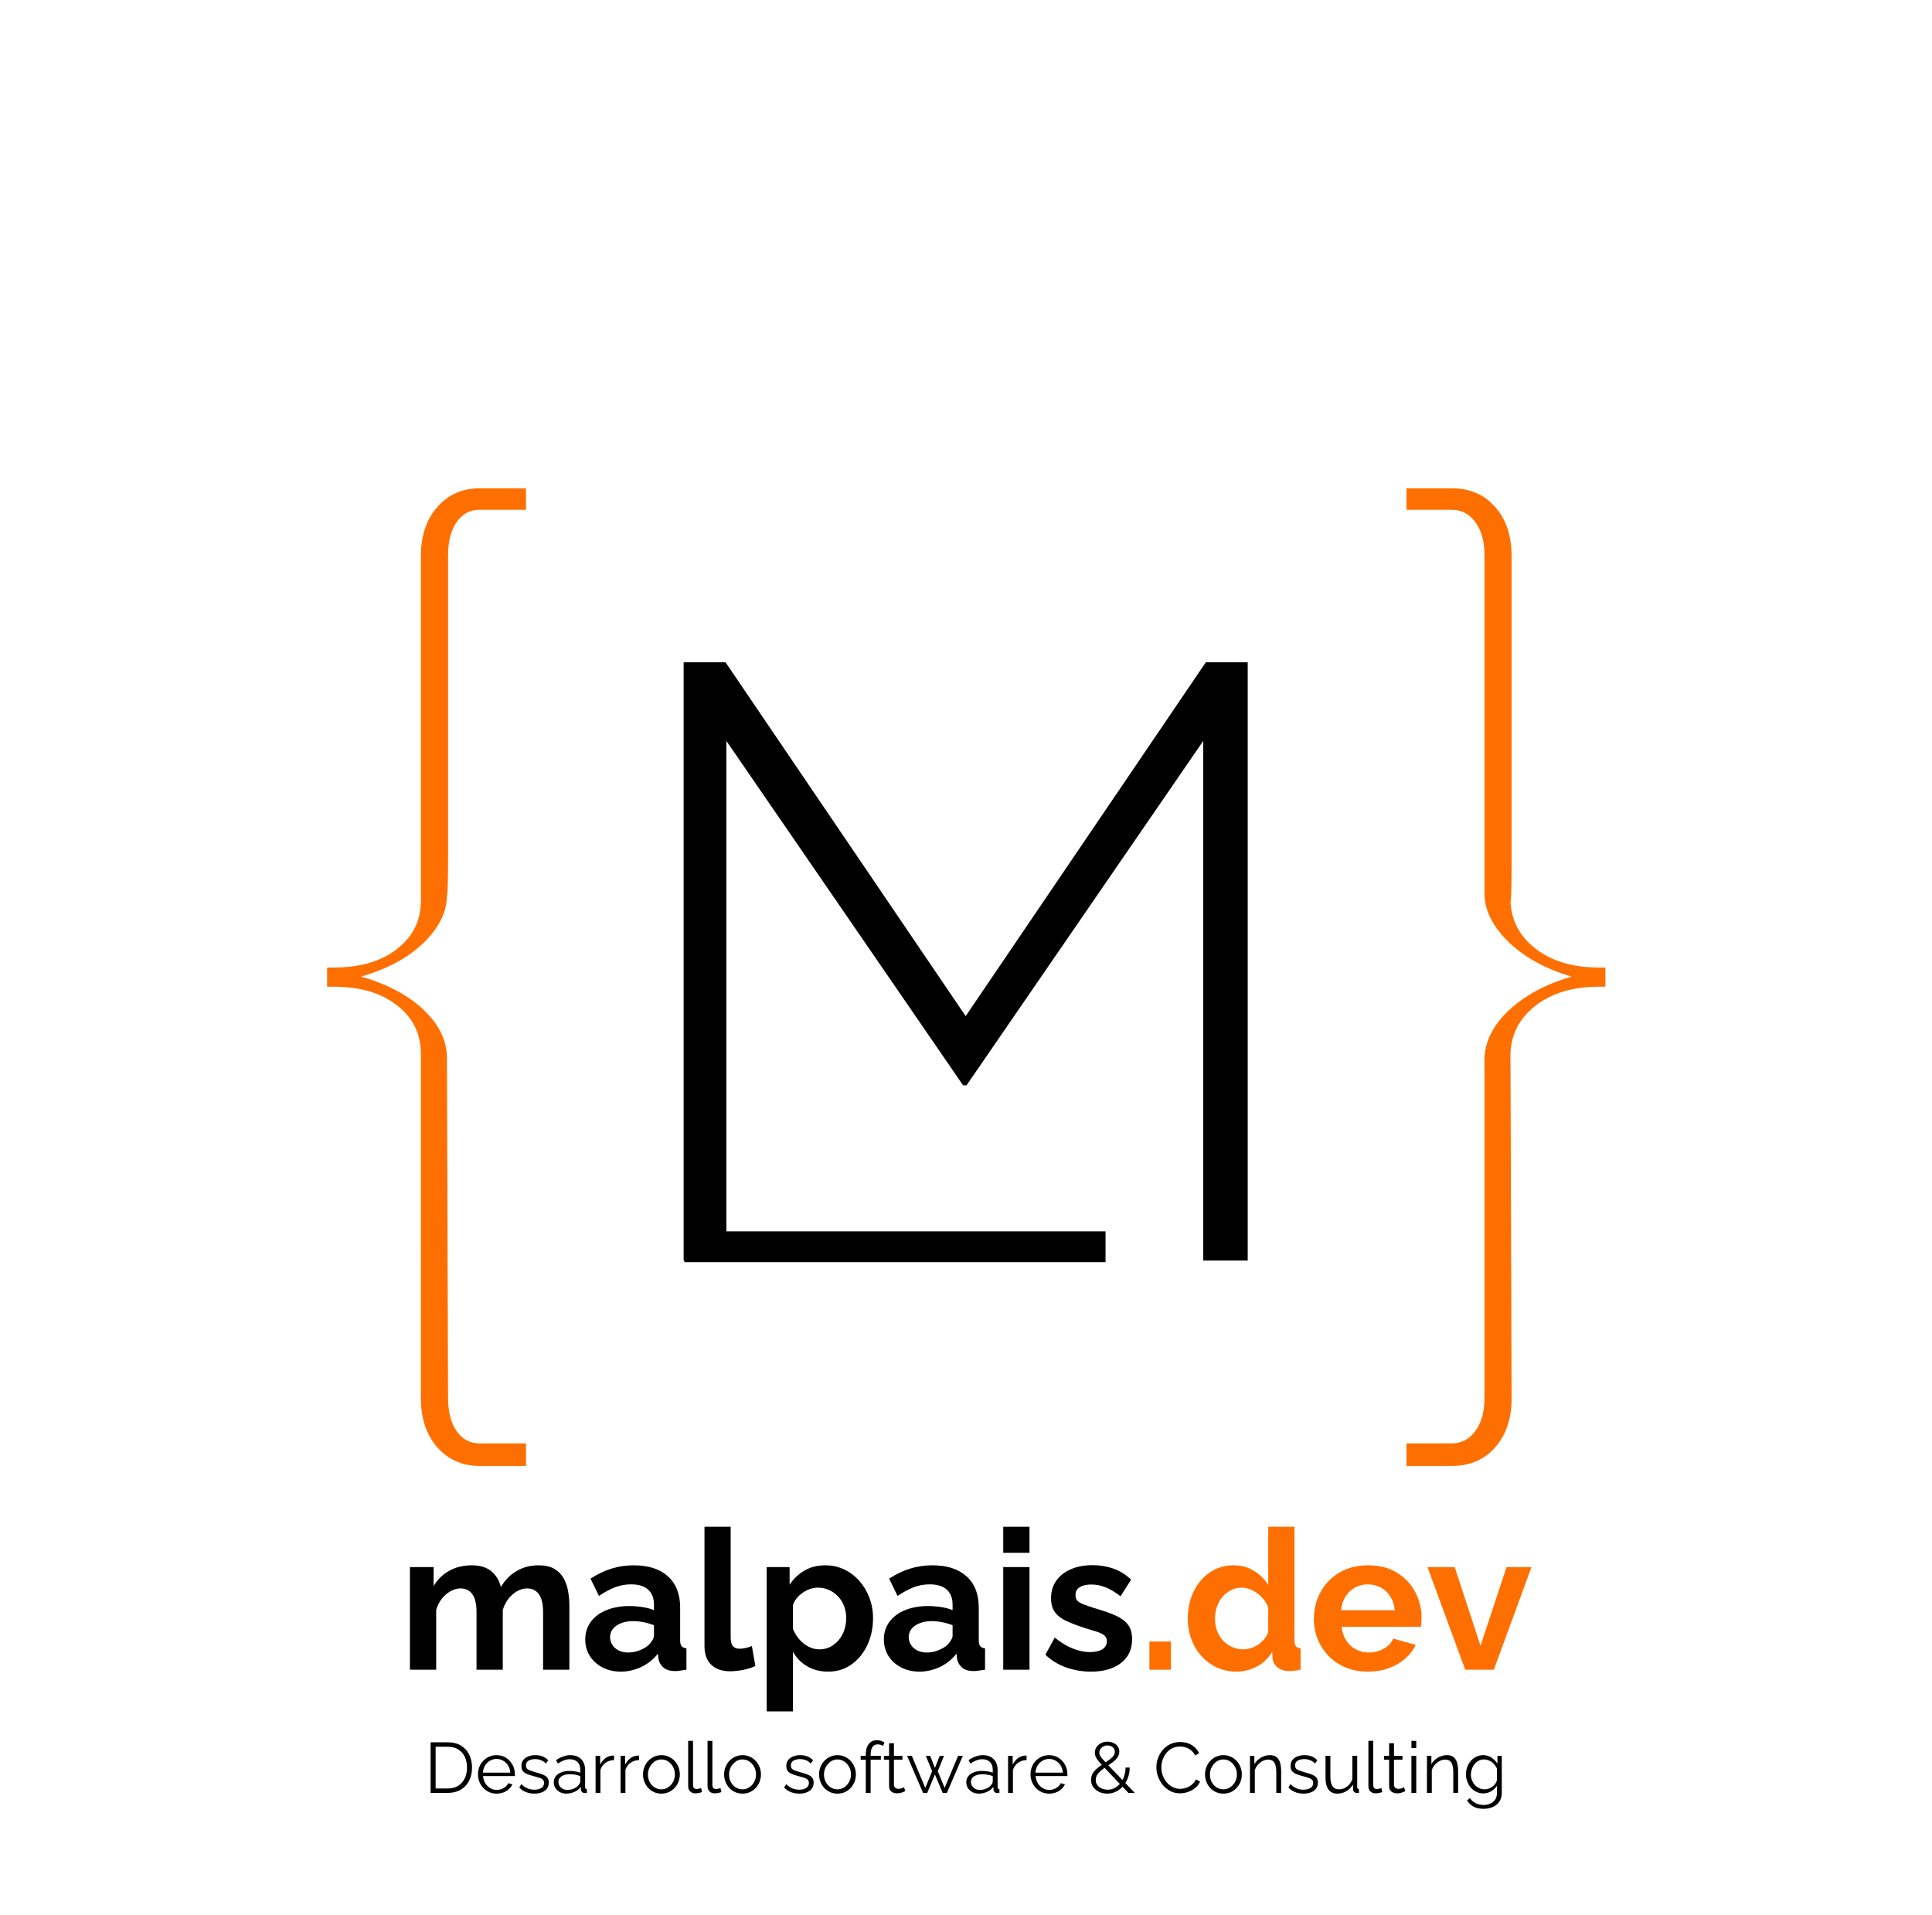 <svg xmlns="http://www.w3.org/2000/svg" xmlns:xlink="http://www.w3.org/1999/xlink" width="564" zoomAndPan="magnify" viewBox="0 0 422.88 419.25" height="559" preserveAspectRatio="xMidYMid meet" version="1.0"><defs><g/></defs><g fill="#ff6f00" fill-opacity="1"><g transform="translate(57.949, 292.506)"><g><path d="M 57.156 -185.594 L 57.156 -180.891 L 47.016 -180.891 C 44.867 -180.891 43.176 -179.977 41.938 -178.156 C 40.707 -176.344 40.094 -173.953 40.094 -170.984 C 40.094 -156.141 40.094 -143.109 40.094 -131.891 C 40.094 -120.672 40.094 -111.969 40.094 -105.781 C 40.094 -99.594 40.008 -96.5 39.844 -96.5 C 39.844 -92.875 38.148 -89.41 34.766 -86.109 C 31.379 -82.816 26.801 -80.344 21.031 -78.688 C 26.801 -77.039 31.379 -74.609 34.766 -71.391 C 38.148 -68.172 39.844 -64.664 39.844 -60.875 L 40.094 13.609 C 40.094 16.578 40.707 18.969 41.938 20.781 C 43.176 22.602 44.867 23.516 47.016 23.516 L 57.156 23.516 L 57.156 28.453 L 47.016 28.453 C 43.223 28.453 40.129 27.094 37.734 24.375 C 35.336 21.656 34.141 18.066 34.141 13.609 L 34.141 -61.859 C 34.141 -66.148 32.406 -69.656 28.938 -72.375 C 25.477 -75.102 20.863 -76.469 15.094 -76.469 L 13.609 -76.469 L 13.609 -80.672 L 15.094 -80.672 C 20.863 -80.672 25.477 -82.031 28.938 -84.75 C 32.406 -87.469 34.141 -90.973 34.141 -95.266 L 34.141 -170.734 C 34.141 -175.191 35.336 -178.781 37.734 -181.5 C 40.129 -184.227 43.223 -185.594 47.016 -185.594 Z M 57.156 -185.594 "/></g></g></g><g fill="#ff6f00" fill-opacity="1"><g transform="translate(122.294, 292.506)"><g/></g></g><g fill="#ff6f00" fill-opacity="1"><g transform="translate(157.926, 292.506)"><g/></g></g><g fill="#ff6f00" fill-opacity="1"><g transform="translate(193.559, 292.506)"><g/></g></g><g fill="#ff6f00" fill-opacity="1"><g transform="translate(229.191, 292.506)"><g/></g></g><g fill="#ff6f00" fill-opacity="1"><g transform="translate(264.823, 292.506)"><g/></g></g><g fill="#ff6f00" fill-opacity="1"><g transform="translate(300.46, 292.506)"><g><path d="M 7.422 -185.594 L 17.328 -185.594 C 21.285 -185.594 24.457 -184.227 26.844 -181.5 C 29.238 -178.781 30.438 -175.191 30.438 -170.734 C 30.438 -155.723 30.438 -142.523 30.438 -131.141 C 30.438 -119.766 30.438 -110.941 30.438 -104.672 C 30.438 -98.398 30.352 -95.266 30.188 -95.266 C 30.352 -90.973 32.207 -87.469 35.75 -84.75 C 39.301 -82.031 43.879 -80.672 49.484 -80.672 L 50.969 -80.672 L 50.969 -76.469 L 49.484 -76.469 C 43.879 -76.469 39.301 -75.102 35.75 -72.375 C 32.207 -69.656 30.352 -66.148 30.188 -61.859 L 30.438 13.609 C 30.438 18.066 29.238 21.656 26.844 24.375 C 24.457 27.094 21.285 28.453 17.328 28.453 L 7.422 28.453 L 7.422 23.516 L 17.328 23.516 C 19.461 23.516 21.191 22.602 22.516 20.781 C 23.836 18.969 24.5 16.578 24.5 13.609 L 24.5 -60.875 C 24.664 -64.664 26.477 -68.172 29.938 -71.391 C 33.406 -74.609 37.941 -77.039 43.547 -78.688 C 37.941 -80.344 33.406 -82.816 29.938 -86.109 C 26.477 -89.41 24.664 -92.875 24.5 -96.5 L 24.5 -170.984 C 24.5 -173.953 23.836 -176.344 22.516 -178.156 C 21.191 -179.977 19.461 -180.891 17.328 -180.891 L 7.422 -180.891 Z M 7.422 -185.594 "/></g></g></g><g fill="#000000" fill-opacity="1"><g transform="translate(130.165, 275.988)"><g><path d="M 19.453 -130.984 L 28.625 -130.984 L 81.203 -53.516 L 133.781 -130.984 L 142.953 -130.984 L 142.953 0 L 133.219 0 L 133.219 -113.766 L 81.391 -38.359 L 80.641 -38.359 L 28.812 -113.766 L 28.812 0 L 19.453 0 Z M 19.453 -130.984 "/></g></g></g><path stroke-linecap="butt" transform="matrix(0.749, 0, 0, 0.749, 149.775, 269.601)" fill="none" stroke-linejoin="miter" d="M -0.002 4.499 L 123.119 4.499 " stroke="#000000" stroke-width="9" stroke-opacity="1" stroke-miterlimit="4"/><g fill="#000000" fill-opacity="1"><g transform="translate(87.082, 365.573)"><g><path d="M 37.516 0 L 31.766 0 L 31.766 -12.609 C 31.766 -14.379 31.457 -15.688 30.844 -16.531 C 30.227 -17.375 29.379 -17.797 28.297 -17.797 C 27.18 -17.797 26.113 -17.359 25.094 -16.484 C 24.082 -15.609 23.363 -14.473 22.938 -13.078 L 22.938 0 L 17.188 0 L 17.188 -12.609 C 17.188 -14.41 16.879 -15.723 16.266 -16.547 C 15.648 -17.379 14.801 -17.797 13.719 -17.797 C 12.602 -17.797 11.535 -17.363 10.516 -16.5 C 9.504 -15.645 8.785 -14.52 8.359 -13.125 L 8.359 0 L 2.609 0 L 2.609 -22.469 L 7.797 -22.469 L 7.797 -18.312 C 8.66 -19.77 9.805 -20.891 11.234 -21.672 C 12.66 -22.461 14.301 -22.859 16.156 -22.859 C 18.02 -22.859 19.473 -22.398 20.516 -21.484 C 21.555 -20.566 22.223 -19.438 22.516 -18.094 C 23.422 -19.633 24.582 -20.812 26 -21.625 C 27.414 -22.445 29.008 -22.859 30.781 -22.859 C 32.188 -22.859 33.32 -22.609 34.188 -22.109 C 35.062 -21.609 35.738 -20.938 36.219 -20.094 C 36.707 -19.25 37.047 -18.297 37.234 -17.234 C 37.422 -16.18 37.516 -15.109 37.516 -14.016 Z M 37.516 0 "/></g></g></g><g fill="#000000" fill-opacity="1"><g transform="translate(126.996, 365.573)"><g><path d="M 1.078 -6.641 C 1.078 -8.098 1.484 -9.379 2.297 -10.484 C 3.109 -11.586 4.242 -12.438 5.703 -13.031 C 7.16 -13.633 8.832 -13.938 10.719 -13.938 C 11.664 -13.938 12.625 -13.863 13.594 -13.719 C 14.562 -13.57 15.406 -13.344 16.125 -13.031 L 16.125 -14.234 C 16.125 -15.66 15.703 -16.758 14.859 -17.531 C 14.016 -18.301 12.766 -18.688 11.109 -18.688 C 9.879 -18.688 8.707 -18.473 7.594 -18.047 C 6.477 -17.617 5.305 -16.988 4.078 -16.156 L 2.234 -19.938 C 3.711 -20.906 5.227 -21.633 6.781 -22.125 C 8.344 -22.613 9.984 -22.859 11.703 -22.859 C 14.898 -22.859 17.391 -22.055 19.172 -20.453 C 20.961 -18.848 21.859 -16.562 21.859 -13.594 L 21.859 -6.438 C 21.859 -5.832 21.969 -5.398 22.188 -5.141 C 22.406 -4.891 22.754 -4.734 23.234 -4.672 L 23.234 0 C 22.723 0.082 22.258 0.148 21.844 0.203 C 21.426 0.266 21.078 0.297 20.797 0.297 C 19.648 0.297 18.785 0.039 18.203 -0.469 C 17.617 -0.988 17.254 -1.617 17.109 -2.359 L 16.984 -3.516 C 16.004 -2.254 14.785 -1.281 13.328 -0.594 C 11.867 0.082 10.383 0.422 8.875 0.422 C 7.383 0.422 6.047 0.113 4.859 -0.5 C 3.68 -1.113 2.754 -1.953 2.078 -3.016 C 1.41 -4.086 1.078 -5.297 1.078 -6.641 Z M 15.047 -5.484 C 15.359 -5.828 15.613 -6.172 15.812 -6.516 C 16.02 -6.859 16.125 -7.172 16.125 -7.453 L 16.125 -9.734 C 15.438 -10.016 14.691 -10.234 13.891 -10.391 C 13.086 -10.555 12.332 -10.641 11.625 -10.641 C 10.133 -10.641 8.91 -10.316 7.953 -9.672 C 6.992 -9.023 6.516 -8.176 6.516 -7.125 C 6.516 -6.551 6.672 -6.004 6.984 -5.484 C 7.297 -4.973 7.754 -4.555 8.359 -4.234 C 8.961 -3.922 9.676 -3.766 10.5 -3.766 C 11.363 -3.766 12.207 -3.93 13.031 -4.266 C 13.863 -4.598 14.535 -5.004 15.047 -5.484 Z M 15.047 -5.484 "/></g></g></g><g fill="#000000" fill-opacity="1"><g transform="translate(151.605, 365.573)"><g><path d="M 2.578 -31.297 L 8.312 -31.297 L 8.312 -7.203 C 8.312 -6.172 8.484 -5.477 8.828 -5.125 C 9.172 -4.77 9.645 -4.594 10.25 -4.594 C 10.707 -4.594 11.176 -4.648 11.656 -4.766 C 12.145 -4.879 12.578 -5.02 12.953 -5.188 L 13.719 -0.812 C 12.945 -0.438 12.047 -0.148 11.016 0.047 C 9.984 0.242 9.055 0.344 8.234 0.344 C 6.43 0.344 5.035 -0.133 4.047 -1.094 C 3.066 -2.051 2.578 -3.414 2.578 -5.188 Z M 2.578 -31.297 "/></g></g></g><g fill="#000000" fill-opacity="1"><g transform="translate(165.196, 365.573)"><g><path d="M 16.078 0.422 C 14.336 0.422 12.801 0.031 11.469 -0.75 C 10.133 -1.531 9.098 -2.594 8.359 -3.938 L 8.359 9.125 L 2.609 9.125 L 2.609 -22.469 L 7.625 -22.469 L 7.625 -18.609 C 8.488 -19.922 9.578 -20.957 10.891 -21.719 C 12.203 -22.477 13.703 -22.859 15.391 -22.859 C 16.91 -22.859 18.305 -22.555 19.578 -21.953 C 20.848 -21.348 21.953 -20.508 22.891 -19.438 C 23.836 -18.375 24.57 -17.145 25.094 -15.75 C 25.625 -14.363 25.891 -12.875 25.891 -11.281 C 25.891 -9.102 25.469 -7.129 24.625 -5.359 C 23.781 -3.586 22.625 -2.18 21.156 -1.141 C 19.688 -0.098 17.992 0.422 16.078 0.422 Z M 14.156 -4.453 C 15.039 -4.453 15.836 -4.641 16.547 -5.016 C 17.266 -5.391 17.883 -5.895 18.406 -6.531 C 18.938 -7.176 19.336 -7.906 19.609 -8.719 C 19.879 -9.539 20.016 -10.395 20.016 -11.281 C 20.016 -12.219 19.863 -13.086 19.562 -13.891 C 19.27 -14.691 18.836 -15.398 18.266 -16.016 C 17.691 -16.629 17.023 -17.109 16.266 -17.453 C 15.516 -17.797 14.695 -17.969 13.812 -17.969 C 13.258 -17.969 12.703 -17.875 12.141 -17.688 C 11.586 -17.5 11.055 -17.234 10.547 -16.891 C 10.035 -16.547 9.586 -16.145 9.203 -15.688 C 8.816 -15.227 8.535 -14.727 8.359 -14.188 L 8.359 -8.922 C 8.703 -8.086 9.164 -7.328 9.75 -6.641 C 10.344 -5.953 11.023 -5.414 11.797 -5.031 C 12.566 -4.645 13.352 -4.453 14.156 -4.453 Z M 14.156 -4.453 "/></g></g></g><g fill="#000000" fill-opacity="1"><g transform="translate(192.377, 365.573)"><g><path d="M 1.078 -6.641 C 1.078 -8.098 1.484 -9.379 2.297 -10.484 C 3.109 -11.586 4.242 -12.438 5.703 -13.031 C 7.16 -13.633 8.832 -13.938 10.719 -13.938 C 11.664 -13.938 12.625 -13.863 13.594 -13.719 C 14.562 -13.57 15.406 -13.344 16.125 -13.031 L 16.125 -14.234 C 16.125 -15.66 15.703 -16.758 14.859 -17.531 C 14.016 -18.301 12.766 -18.688 11.109 -18.688 C 9.879 -18.688 8.707 -18.473 7.594 -18.047 C 6.477 -17.617 5.305 -16.988 4.078 -16.156 L 2.234 -19.938 C 3.711 -20.906 5.227 -21.633 6.781 -22.125 C 8.344 -22.613 9.984 -22.859 11.703 -22.859 C 14.898 -22.859 17.391 -22.055 19.172 -20.453 C 20.961 -18.848 21.859 -16.562 21.859 -13.594 L 21.859 -6.438 C 21.859 -5.832 21.969 -5.398 22.188 -5.141 C 22.406 -4.891 22.754 -4.734 23.234 -4.672 L 23.234 0 C 22.723 0.082 22.258 0.148 21.844 0.203 C 21.426 0.266 21.078 0.297 20.797 0.297 C 19.648 0.297 18.785 0.039 18.203 -0.469 C 17.617 -0.988 17.254 -1.617 17.109 -2.359 L 16.984 -3.516 C 16.004 -2.254 14.785 -1.281 13.328 -0.594 C 11.867 0.082 10.383 0.422 8.875 0.422 C 7.383 0.422 6.047 0.113 4.859 -0.5 C 3.68 -1.113 2.754 -1.953 2.078 -3.016 C 1.41 -4.086 1.078 -5.297 1.078 -6.641 Z M 15.047 -5.484 C 15.359 -5.828 15.613 -6.172 15.812 -6.516 C 16.02 -6.859 16.125 -7.172 16.125 -7.453 L 16.125 -9.734 C 15.438 -10.016 14.691 -10.234 13.891 -10.391 C 13.086 -10.555 12.332 -10.641 11.625 -10.641 C 10.133 -10.641 8.91 -10.316 7.953 -9.672 C 6.992 -9.023 6.516 -8.176 6.516 -7.125 C 6.516 -6.551 6.672 -6.004 6.984 -5.484 C 7.297 -4.973 7.754 -4.555 8.359 -4.234 C 8.961 -3.922 9.676 -3.766 10.5 -3.766 C 11.363 -3.766 12.207 -3.93 13.031 -4.266 C 13.863 -4.598 14.535 -5.004 15.047 -5.484 Z M 15.047 -5.484 "/></g></g></g><g fill="#000000" fill-opacity="1"><g transform="translate(216.985, 365.573)"><g><path d="M 2.609 0 L 2.609 -22.469 L 8.359 -22.469 L 8.359 0 Z M 2.609 -25.594 L 2.609 -31.297 L 8.359 -31.297 L 8.359 -25.594 Z M 2.609 -25.594 "/></g></g></g><g fill="#000000" fill-opacity="1"><g transform="translate(227.918, 365.573)"><g><path d="M 10.891 0.422 C 8.973 0.422 7.141 0.109 5.391 -0.516 C 3.648 -1.141 2.156 -2.066 0.906 -3.297 L 2.953 -7.031 C 4.297 -5.945 5.617 -5.145 6.922 -4.625 C 8.223 -4.113 9.473 -3.859 10.672 -3.859 C 11.785 -3.859 12.676 -4.055 13.344 -4.453 C 14.02 -4.859 14.359 -5.461 14.359 -6.266 C 14.359 -6.805 14.172 -7.223 13.797 -7.516 C 13.43 -7.816 12.895 -8.082 12.188 -8.312 C 11.488 -8.539 10.641 -8.801 9.641 -9.094 C 7.984 -9.633 6.598 -10.16 5.484 -10.672 C 4.367 -11.191 3.531 -11.844 2.969 -12.625 C 2.414 -13.414 2.141 -14.426 2.141 -15.656 C 2.141 -17.133 2.52 -18.41 3.281 -19.484 C 4.039 -20.555 5.098 -21.391 6.453 -21.984 C 7.805 -22.586 9.398 -22.891 11.234 -22.891 C 12.836 -22.891 14.352 -22.641 15.781 -22.141 C 17.207 -21.641 18.504 -20.832 19.672 -19.719 L 17.359 -16.078 C 16.223 -16.961 15.141 -17.613 14.109 -18.031 C 13.078 -18.445 12.031 -18.656 10.969 -18.656 C 10.375 -18.656 9.812 -18.582 9.281 -18.438 C 8.75 -18.289 8.316 -18.051 7.984 -17.719 C 7.66 -17.395 7.5 -16.93 7.5 -16.328 C 7.5 -15.785 7.648 -15.363 7.953 -15.062 C 8.254 -14.77 8.711 -14.508 9.328 -14.281 C 9.941 -14.051 10.691 -13.789 11.578 -13.5 C 13.379 -12.988 14.898 -12.461 16.141 -11.922 C 17.379 -11.379 18.312 -10.711 18.938 -9.922 C 19.57 -9.141 19.891 -8.062 19.891 -6.688 C 19.891 -4.457 19.07 -2.711 17.438 -1.453 C 15.812 -0.203 13.629 0.422 10.891 0.422 Z M 10.891 0.422 "/></g></g></g><g fill="#ff6f00" fill-opacity="1"><g transform="translate(249.109, 365.573)"><g><path d="M 2.484 0 L 2.484 -6.172 L 7.203 -6.172 L 7.203 0 Z M 2.484 0 "/></g></g></g><g fill="#ff6f00" fill-opacity="1"><g transform="translate(258.755, 365.573)"><g><path d="M 1.25 -11.234 C 1.25 -13.398 1.676 -15.363 2.531 -17.125 C 3.383 -18.883 4.566 -20.281 6.078 -21.312 C 7.598 -22.344 9.332 -22.859 11.281 -22.859 C 12.938 -22.859 14.426 -22.445 15.75 -21.625 C 17.082 -20.812 18.117 -19.773 18.859 -18.516 L 18.859 -31.297 L 24.609 -31.297 L 24.609 -6.438 C 24.609 -5.832 24.707 -5.398 24.906 -5.141 C 25.102 -4.891 25.445 -4.734 25.938 -4.672 L 25.938 0 C 24.938 0.195 24.125 0.297 23.5 0.297 C 22.469 0.297 21.613 0.039 20.938 -0.469 C 20.27 -0.988 19.895 -1.66 19.812 -2.484 L 19.719 -3.906 C 18.895 -2.5 17.773 -1.426 16.359 -0.688 C 14.941 0.051 13.461 0.422 11.922 0.422 C 10.379 0.422 8.957 0.125 7.656 -0.469 C 6.352 -1.07 5.223 -1.898 4.266 -2.953 C 3.305 -4.016 2.562 -5.254 2.031 -6.672 C 1.508 -8.086 1.25 -9.609 1.25 -11.234 Z M 18.859 -8.234 L 18.859 -13.594 C 18.578 -14.414 18.117 -15.156 17.484 -15.812 C 16.859 -16.477 16.16 -17.004 15.391 -17.391 C 14.617 -17.773 13.848 -17.969 13.078 -17.969 C 12.191 -17.969 11.391 -17.781 10.672 -17.406 C 9.961 -17.031 9.344 -16.531 8.812 -15.906 C 8.281 -15.281 7.879 -14.551 7.609 -13.719 C 7.336 -12.895 7.203 -12.023 7.203 -11.109 C 7.203 -10.191 7.352 -9.32 7.656 -8.5 C 7.957 -7.688 8.391 -6.977 8.953 -6.375 C 9.523 -5.781 10.191 -5.312 10.953 -4.969 C 11.711 -4.625 12.535 -4.453 13.422 -4.453 C 13.961 -4.453 14.508 -4.547 15.062 -4.734 C 15.625 -4.922 16.156 -5.176 16.656 -5.5 C 17.156 -5.832 17.598 -6.234 17.984 -6.703 C 18.367 -7.18 18.66 -7.691 18.859 -8.234 Z M 18.859 -8.234 "/></g></g></g><g fill="#ff6f00" fill-opacity="1"><g transform="translate(286.408, 365.573)"><g><path d="M 13.031 0.422 C 11.227 0.422 9.598 0.113 8.141 -0.5 C 6.68 -1.113 5.438 -1.953 4.406 -3.016 C 3.383 -4.086 2.594 -5.316 2.031 -6.703 C 1.477 -8.098 1.203 -9.566 1.203 -11.109 C 1.203 -13.242 1.68 -15.195 2.641 -16.969 C 3.598 -18.75 4.969 -20.176 6.75 -21.25 C 8.539 -22.32 10.648 -22.859 13.078 -22.859 C 15.535 -22.859 17.633 -22.32 19.375 -21.25 C 21.125 -20.176 22.461 -18.758 23.391 -17 C 24.316 -15.238 24.781 -13.344 24.781 -11.312 C 24.781 -10.969 24.766 -10.617 24.734 -10.266 C 24.711 -9.91 24.688 -9.617 24.656 -9.391 L 7.281 -9.391 C 7.395 -8.242 7.727 -7.242 8.281 -6.391 C 8.844 -5.535 9.562 -4.883 10.438 -4.438 C 11.312 -3.988 12.25 -3.766 13.25 -3.766 C 14.395 -3.766 15.473 -4.039 16.484 -4.594 C 17.492 -5.156 18.188 -5.895 18.562 -6.812 L 23.5 -5.438 C 22.957 -4.301 22.176 -3.289 21.156 -2.406 C 20.145 -1.52 18.953 -0.828 17.578 -0.328 C 16.203 0.172 14.688 0.422 13.031 0.422 Z M 7.156 -13.031 L 18.906 -13.031 C 18.789 -14.176 18.469 -15.172 17.938 -16.016 C 17.414 -16.859 16.723 -17.516 15.859 -17.984 C 15.004 -18.453 14.047 -18.688 12.984 -18.688 C 11.961 -18.688 11.031 -18.453 10.188 -17.984 C 9.344 -17.516 8.656 -16.859 8.125 -16.016 C 7.594 -15.172 7.27 -14.176 7.156 -13.031 Z M 7.156 -13.031 "/></g></g></g><g fill="#ff6f00" fill-opacity="1"><g transform="translate(312.088, 365.573)"><g><path d="M 8.656 0 L 0.391 -22.469 L 6.344 -22.469 L 12 -5.234 L 17.703 -22.469 L 23.156 -22.469 L 14.922 0 Z M 8.656 0 "/></g></g></g><g fill="#000000" fill-opacity="1"><g transform="translate(92.833, 392.546)"><g><path d="M 1.391 0 L 1.391 -11.078 L 5.141 -11.078 C 6.316 -11.078 7.297 -10.828 8.078 -10.328 C 8.867 -9.836 9.461 -9.172 9.859 -8.328 C 10.254 -7.492 10.453 -6.566 10.453 -5.547 C 10.453 -4.43 10.234 -3.457 9.797 -2.625 C 9.367 -1.789 8.754 -1.145 7.953 -0.688 C 7.16 -0.227 6.223 0 5.141 0 Z M 9.359 -5.547 C 9.359 -6.43 9.191 -7.219 8.859 -7.906 C 8.535 -8.594 8.062 -9.129 7.438 -9.516 C 6.812 -9.91 6.047 -10.109 5.141 -10.109 L 2.484 -10.109 L 2.484 -0.969 L 5.141 -0.969 C 6.055 -0.969 6.828 -1.172 7.453 -1.578 C 8.078 -1.984 8.551 -2.531 8.875 -3.219 C 9.195 -3.906 9.359 -4.68 9.359 -5.547 Z M 9.359 -5.547 "/></g></g></g><g fill="#000000" fill-opacity="1"><g transform="translate(103.983, 392.546)"><g><path d="M 4.672 0.156 C 4.098 0.156 3.562 0.047 3.062 -0.172 C 2.562 -0.398 2.129 -0.707 1.766 -1.094 C 1.398 -1.488 1.113 -1.941 0.906 -2.453 C 0.707 -2.961 0.609 -3.504 0.609 -4.078 C 0.609 -4.836 0.781 -5.535 1.125 -6.172 C 1.477 -6.805 1.961 -7.312 2.578 -7.688 C 3.191 -8.07 3.883 -8.266 4.656 -8.266 C 5.457 -8.266 6.156 -8.07 6.75 -7.688 C 7.352 -7.301 7.828 -6.789 8.172 -6.156 C 8.516 -5.531 8.688 -4.844 8.688 -4.094 C 8.688 -4.008 8.688 -3.93 8.688 -3.859 C 8.688 -3.785 8.68 -3.727 8.672 -3.688 L 1.719 -3.688 C 1.77 -3.102 1.93 -2.582 2.203 -2.125 C 2.484 -1.676 2.844 -1.316 3.281 -1.047 C 3.719 -0.785 4.195 -0.656 4.719 -0.656 C 5.25 -0.656 5.75 -0.789 6.219 -1.062 C 6.695 -1.332 7.031 -1.688 7.219 -2.125 L 8.141 -1.875 C 7.973 -1.488 7.719 -1.141 7.375 -0.828 C 7.031 -0.516 6.625 -0.27 6.156 -0.094 C 5.695 0.07 5.203 0.156 4.672 0.156 Z M 1.688 -4.438 L 7.688 -4.438 C 7.645 -5.031 7.484 -5.551 7.203 -6 C 6.93 -6.445 6.57 -6.797 6.125 -7.047 C 5.688 -7.305 5.203 -7.438 4.672 -7.438 C 4.148 -7.438 3.672 -7.305 3.234 -7.047 C 2.797 -6.797 2.438 -6.441 2.156 -5.984 C 1.883 -5.535 1.727 -5.02 1.688 -4.438 Z M 1.688 -4.438 "/></g></g></g><g fill="#000000" fill-opacity="1"><g transform="translate(113.136, 392.546)"><g><path d="M 3.844 0.156 C 3.176 0.156 2.555 0.047 1.984 -0.172 C 1.41 -0.391 0.914 -0.723 0.5 -1.172 L 0.938 -1.922 C 1.395 -1.492 1.852 -1.18 2.312 -0.984 C 2.781 -0.797 3.273 -0.703 3.797 -0.703 C 4.422 -0.703 4.93 -0.828 5.328 -1.078 C 5.723 -1.336 5.922 -1.707 5.922 -2.188 C 5.922 -2.508 5.82 -2.754 5.625 -2.922 C 5.438 -3.098 5.16 -3.238 4.797 -3.344 C 4.441 -3.457 4.02 -3.578 3.531 -3.703 C 2.969 -3.848 2.492 -4.004 2.109 -4.172 C 1.734 -4.348 1.445 -4.566 1.25 -4.828 C 1.062 -5.098 0.969 -5.445 0.969 -5.875 C 0.969 -6.406 1.098 -6.844 1.359 -7.188 C 1.629 -7.539 1.992 -7.805 2.453 -7.984 C 2.922 -8.172 3.438 -8.266 4 -8.266 C 4.625 -8.266 5.176 -8.164 5.656 -7.969 C 6.133 -7.77 6.523 -7.492 6.828 -7.141 L 6.312 -6.422 C 6.02 -6.754 5.672 -7 5.266 -7.156 C 4.867 -7.32 4.426 -7.406 3.938 -7.406 C 3.613 -7.406 3.301 -7.359 3 -7.266 C 2.695 -7.18 2.445 -7.035 2.25 -6.828 C 2.062 -6.629 1.969 -6.352 1.969 -6 C 1.969 -5.707 2.039 -5.477 2.188 -5.312 C 2.332 -5.156 2.551 -5.02 2.844 -4.906 C 3.133 -4.801 3.488 -4.688 3.906 -4.562 C 4.52 -4.395 5.055 -4.227 5.516 -4.062 C 5.973 -3.895 6.328 -3.676 6.578 -3.406 C 6.828 -3.133 6.953 -2.754 6.953 -2.266 C 6.953 -1.504 6.664 -0.91 6.094 -0.484 C 5.52 -0.055 4.77 0.156 3.844 0.156 Z M 3.844 0.156 "/></g></g></g><g fill="#000000" fill-opacity="1"><g transform="translate(120.668, 392.546)"><g><path d="M 0.516 -2.344 C 0.516 -2.852 0.66 -3.289 0.953 -3.656 C 1.242 -4.02 1.645 -4.301 2.156 -4.5 C 2.676 -4.707 3.27 -4.812 3.938 -4.812 C 4.332 -4.812 4.742 -4.781 5.172 -4.719 C 5.598 -4.656 5.977 -4.562 6.312 -4.438 L 6.312 -5.125 C 6.312 -5.812 6.109 -6.359 5.703 -6.766 C 5.297 -7.172 4.734 -7.375 4.016 -7.375 C 3.586 -7.375 3.16 -7.289 2.734 -7.125 C 2.316 -6.969 1.879 -6.734 1.422 -6.422 L 1.016 -7.172 C 1.547 -7.535 2.066 -7.805 2.578 -7.984 C 3.086 -8.172 3.602 -8.266 4.125 -8.266 C 5.125 -8.266 5.914 -7.977 6.5 -7.406 C 7.082 -6.832 7.375 -6.039 7.375 -5.031 L 7.375 -1.281 C 7.375 -1.133 7.406 -1.023 7.469 -0.953 C 7.531 -0.891 7.629 -0.852 7.766 -0.844 L 7.766 0 C 7.648 0.008 7.551 0.02 7.469 0.031 C 7.383 0.039 7.32 0.039 7.281 0.031 C 7.02 0.02 6.82 -0.062 6.688 -0.219 C 6.551 -0.375 6.477 -0.539 6.469 -0.719 L 6.453 -1.312 C 6.086 -0.844 5.613 -0.477 5.031 -0.219 C 4.445 0.031 3.859 0.156 3.266 0.156 C 2.742 0.156 2.27 0.047 1.844 -0.172 C 1.426 -0.398 1.098 -0.703 0.859 -1.078 C 0.629 -1.461 0.516 -1.883 0.516 -2.344 Z M 5.953 -1.719 C 6.066 -1.863 6.156 -2.004 6.219 -2.141 C 6.281 -2.273 6.312 -2.395 6.312 -2.5 L 6.312 -3.688 C 5.957 -3.82 5.586 -3.922 5.203 -3.984 C 4.828 -4.055 4.445 -4.094 4.062 -4.094 C 3.312 -4.094 2.703 -3.941 2.234 -3.641 C 1.766 -3.348 1.531 -2.941 1.531 -2.422 C 1.531 -2.117 1.609 -1.832 1.766 -1.562 C 1.922 -1.301 2.148 -1.082 2.453 -0.906 C 2.754 -0.738 3.109 -0.656 3.516 -0.656 C 4.016 -0.656 4.484 -0.754 4.922 -0.953 C 5.367 -1.148 5.711 -1.406 5.953 -1.719 Z M 5.953 -1.719 "/></g></g></g><g fill="#000000" fill-opacity="1"><g transform="translate(129.166, 392.546)"><g><path d="M 5.219 -7.188 C 4.508 -7.164 3.891 -6.969 3.359 -6.594 C 2.828 -6.219 2.453 -5.703 2.234 -5.047 L 2.234 0 L 1.172 0 L 1.172 -8.125 L 2.172 -8.125 L 2.172 -6.172 C 2.453 -6.742 2.82 -7.207 3.281 -7.562 C 3.738 -7.914 4.227 -8.113 4.75 -8.156 C 4.852 -8.164 4.941 -8.172 5.016 -8.172 C 5.098 -8.172 5.164 -8.164 5.219 -8.156 Z M 5.219 -7.188 "/></g></g></g><g fill="#000000" fill-opacity="1"><g transform="translate(134.639, 392.546)"><g><path d="M 5.219 -7.188 C 4.508 -7.164 3.891 -6.969 3.359 -6.594 C 2.828 -6.219 2.453 -5.703 2.234 -5.047 L 2.234 0 L 1.172 0 L 1.172 -8.125 L 2.172 -8.125 L 2.172 -6.172 C 2.453 -6.742 2.82 -7.207 3.281 -7.562 C 3.738 -7.914 4.227 -8.113 4.75 -8.156 C 4.852 -8.164 4.941 -8.172 5.016 -8.172 C 5.098 -8.172 5.164 -8.164 5.219 -8.156 Z M 5.219 -7.188 "/></g></g></g><g fill="#000000" fill-opacity="1"><g transform="translate(140.113, 392.546)"><g><path d="M 4.625 0.156 C 4.051 0.156 3.516 0.047 3.016 -0.172 C 2.523 -0.398 2.098 -0.707 1.734 -1.094 C 1.379 -1.488 1.102 -1.938 0.906 -2.438 C 0.707 -2.945 0.609 -3.477 0.609 -4.031 C 0.609 -4.613 0.707 -5.156 0.906 -5.656 C 1.102 -6.164 1.383 -6.613 1.75 -7 C 2.113 -7.395 2.539 -7.703 3.031 -7.922 C 3.531 -8.148 4.066 -8.266 4.641 -8.266 C 5.223 -8.266 5.758 -8.148 6.25 -7.922 C 6.738 -7.703 7.164 -7.395 7.531 -7 C 7.895 -6.613 8.176 -6.164 8.375 -5.656 C 8.57 -5.156 8.672 -4.613 8.672 -4.031 C 8.672 -3.477 8.57 -2.945 8.375 -2.438 C 8.176 -1.938 7.895 -1.488 7.531 -1.094 C 7.176 -0.707 6.75 -0.398 6.25 -0.172 C 5.758 0.047 5.219 0.156 4.625 0.156 Z M 1.688 -4.016 C 1.688 -3.422 1.816 -2.875 2.078 -2.375 C 2.348 -1.883 2.707 -1.492 3.156 -1.203 C 3.602 -0.922 4.094 -0.781 4.625 -0.781 C 5.164 -0.781 5.66 -0.926 6.109 -1.219 C 6.555 -1.508 6.914 -1.906 7.188 -2.406 C 7.457 -2.914 7.594 -3.461 7.594 -4.047 C 7.594 -4.648 7.457 -5.203 7.188 -5.703 C 6.914 -6.203 6.555 -6.598 6.109 -6.891 C 5.66 -7.18 5.164 -7.328 4.625 -7.328 C 4.094 -7.328 3.602 -7.176 3.156 -6.875 C 2.719 -6.57 2.363 -6.172 2.094 -5.672 C 1.82 -5.18 1.688 -4.629 1.688 -4.016 Z M 1.688 -4.016 "/></g></g></g><g fill="#000000" fill-opacity="1"><g transform="translate(149.391, 392.546)"><g><path d="M 1.219 -11.391 L 2.281 -11.391 L 2.281 -1.844 C 2.281 -1.438 2.352 -1.172 2.5 -1.047 C 2.645 -0.922 2.82 -0.859 3.031 -0.859 C 3.219 -0.859 3.406 -0.879 3.594 -0.922 C 3.781 -0.961 3.938 -1.004 4.062 -1.047 L 4.25 -0.188 C 4.051 -0.102 3.812 -0.035 3.531 0.016 C 3.25 0.066 3.004 0.094 2.797 0.094 C 2.316 0.094 1.93 -0.047 1.641 -0.328 C 1.359 -0.609 1.219 -0.992 1.219 -1.484 Z M 1.219 -11.391 "/></g></g></g><g fill="#000000" fill-opacity="1"><g transform="translate(153.632, 392.546)"><g><path d="M 1.219 -11.391 L 2.281 -11.391 L 2.281 -1.844 C 2.281 -1.438 2.352 -1.172 2.5 -1.047 C 2.645 -0.922 2.82 -0.859 3.031 -0.859 C 3.219 -0.859 3.406 -0.879 3.594 -0.922 C 3.781 -0.961 3.938 -1.004 4.062 -1.047 L 4.25 -0.188 C 4.051 -0.102 3.812 -0.035 3.531 0.016 C 3.25 0.066 3.004 0.094 2.797 0.094 C 2.316 0.094 1.93 -0.047 1.641 -0.328 C 1.359 -0.609 1.219 -0.992 1.219 -1.484 Z M 1.219 -11.391 "/></g></g></g><g fill="#000000" fill-opacity="1"><g transform="translate(157.874, 392.546)"><g><path d="M 4.625 0.156 C 4.051 0.156 3.516 0.047 3.016 -0.172 C 2.523 -0.398 2.098 -0.707 1.734 -1.094 C 1.379 -1.488 1.102 -1.938 0.906 -2.438 C 0.707 -2.945 0.609 -3.477 0.609 -4.031 C 0.609 -4.613 0.707 -5.156 0.906 -5.656 C 1.102 -6.164 1.383 -6.613 1.75 -7 C 2.113 -7.395 2.539 -7.703 3.031 -7.922 C 3.531 -8.148 4.066 -8.266 4.641 -8.266 C 5.223 -8.266 5.758 -8.148 6.25 -7.922 C 6.738 -7.703 7.164 -7.395 7.531 -7 C 7.895 -6.613 8.176 -6.164 8.375 -5.656 C 8.57 -5.156 8.672 -4.613 8.672 -4.031 C 8.672 -3.477 8.57 -2.945 8.375 -2.438 C 8.176 -1.938 7.895 -1.488 7.531 -1.094 C 7.176 -0.707 6.75 -0.398 6.25 -0.172 C 5.758 0.047 5.219 0.156 4.625 0.156 Z M 1.688 -4.016 C 1.688 -3.422 1.816 -2.875 2.078 -2.375 C 2.348 -1.883 2.707 -1.492 3.156 -1.203 C 3.602 -0.922 4.094 -0.781 4.625 -0.781 C 5.164 -0.781 5.66 -0.926 6.109 -1.219 C 6.555 -1.508 6.914 -1.906 7.188 -2.406 C 7.457 -2.914 7.594 -3.461 7.594 -4.047 C 7.594 -4.648 7.457 -5.203 7.188 -5.703 C 6.914 -6.203 6.555 -6.598 6.109 -6.891 C 5.66 -7.18 5.164 -7.328 4.625 -7.328 C 4.094 -7.328 3.602 -7.176 3.156 -6.875 C 2.719 -6.57 2.363 -6.172 2.094 -5.672 C 1.82 -5.18 1.688 -4.629 1.688 -4.016 Z M 1.688 -4.016 "/></g></g></g><g fill="#000000" fill-opacity="1"><g transform="translate(167.152, 392.546)"><g/></g></g><g fill="#000000" fill-opacity="1"><g transform="translate(171.128, 392.546)"><g><path d="M 3.844 0.156 C 3.176 0.156 2.555 0.047 1.984 -0.172 C 1.41 -0.391 0.914 -0.723 0.5 -1.172 L 0.938 -1.922 C 1.395 -1.492 1.852 -1.18 2.312 -0.984 C 2.781 -0.797 3.273 -0.703 3.797 -0.703 C 4.422 -0.703 4.93 -0.828 5.328 -1.078 C 5.723 -1.336 5.922 -1.707 5.922 -2.188 C 5.922 -2.508 5.82 -2.754 5.625 -2.922 C 5.438 -3.098 5.16 -3.238 4.797 -3.344 C 4.441 -3.457 4.02 -3.578 3.531 -3.703 C 2.969 -3.848 2.492 -4.004 2.109 -4.172 C 1.734 -4.348 1.445 -4.566 1.25 -4.828 C 1.062 -5.098 0.969 -5.445 0.969 -5.875 C 0.969 -6.406 1.098 -6.844 1.359 -7.188 C 1.629 -7.539 1.992 -7.805 2.453 -7.984 C 2.922 -8.172 3.438 -8.266 4 -8.266 C 4.625 -8.266 5.176 -8.164 5.656 -7.969 C 6.133 -7.77 6.523 -7.492 6.828 -7.141 L 6.312 -6.422 C 6.02 -6.754 5.672 -7 5.266 -7.156 C 4.867 -7.32 4.426 -7.406 3.938 -7.406 C 3.613 -7.406 3.301 -7.359 3 -7.266 C 2.695 -7.18 2.445 -7.035 2.25 -6.828 C 2.062 -6.629 1.969 -6.352 1.969 -6 C 1.969 -5.707 2.039 -5.477 2.188 -5.312 C 2.332 -5.156 2.551 -5.02 2.844 -4.906 C 3.133 -4.801 3.488 -4.688 3.906 -4.562 C 4.52 -4.395 5.055 -4.227 5.516 -4.062 C 5.973 -3.895 6.328 -3.676 6.578 -3.406 C 6.828 -3.133 6.953 -2.754 6.953 -2.266 C 6.953 -1.504 6.664 -0.91 6.094 -0.484 C 5.52 -0.055 4.77 0.156 3.844 0.156 Z M 3.844 0.156 "/></g></g></g><g fill="#000000" fill-opacity="1"><g transform="translate(178.66, 392.546)"><g><path d="M 4.625 0.156 C 4.051 0.156 3.516 0.047 3.016 -0.172 C 2.523 -0.398 2.098 -0.707 1.734 -1.094 C 1.379 -1.488 1.102 -1.938 0.906 -2.438 C 0.707 -2.945 0.609 -3.477 0.609 -4.031 C 0.609 -4.613 0.707 -5.156 0.906 -5.656 C 1.102 -6.164 1.383 -6.613 1.75 -7 C 2.113 -7.395 2.539 -7.703 3.031 -7.922 C 3.531 -8.148 4.066 -8.266 4.641 -8.266 C 5.223 -8.266 5.758 -8.148 6.25 -7.922 C 6.738 -7.703 7.164 -7.395 7.531 -7 C 7.895 -6.613 8.176 -6.164 8.375 -5.656 C 8.57 -5.156 8.672 -4.613 8.672 -4.031 C 8.672 -3.477 8.57 -2.945 8.375 -2.438 C 8.176 -1.938 7.895 -1.488 7.531 -1.094 C 7.176 -0.707 6.75 -0.398 6.25 -0.172 C 5.758 0.047 5.219 0.156 4.625 0.156 Z M 1.688 -4.016 C 1.688 -3.422 1.816 -2.875 2.078 -2.375 C 2.348 -1.883 2.707 -1.492 3.156 -1.203 C 3.602 -0.922 4.094 -0.781 4.625 -0.781 C 5.164 -0.781 5.66 -0.926 6.109 -1.219 C 6.555 -1.508 6.914 -1.906 7.188 -2.406 C 7.457 -2.914 7.594 -3.461 7.594 -4.047 C 7.594 -4.648 7.457 -5.203 7.188 -5.703 C 6.914 -6.203 6.555 -6.598 6.109 -6.891 C 5.66 -7.18 5.164 -7.328 4.625 -7.328 C 4.094 -7.328 3.602 -7.176 3.156 -6.875 C 2.719 -6.57 2.363 -6.172 2.094 -5.672 C 1.82 -5.18 1.688 -4.629 1.688 -4.016 Z M 1.688 -4.016 "/></g></g></g><g fill="#000000" fill-opacity="1"><g transform="translate(187.938, 392.546)"><g><path d="M 1.562 0 L 1.562 -7.281 L 0.438 -7.281 L 0.438 -8.125 L 1.562 -8.125 L 1.562 -8.344 C 1.562 -9.008 1.656 -9.582 1.844 -10.062 C 2.039 -10.539 2.316 -10.906 2.672 -11.156 C 3.035 -11.414 3.457 -11.547 3.938 -11.547 C 4.258 -11.547 4.57 -11.5 4.875 -11.406 C 5.176 -11.312 5.438 -11.188 5.656 -11.031 L 5.328 -10.266 C 5.191 -10.379 5.016 -10.469 4.797 -10.531 C 4.578 -10.594 4.359 -10.625 4.141 -10.625 C 3.66 -10.625 3.285 -10.43 3.016 -10.047 C 2.754 -9.66 2.625 -9.102 2.625 -8.375 L 2.625 -8.125 L 4.859 -8.125 L 4.859 -7.281 L 2.625 -7.281 L 2.625 0 Z M 1.562 0 "/></g></g></g><g fill="#000000" fill-opacity="1"><g transform="translate(193.084, 392.546)"><g><path d="M 5.062 -0.391 C 4.977 -0.359 4.848 -0.301 4.672 -0.219 C 4.492 -0.133 4.281 -0.062 4.031 0 C 3.789 0.062 3.523 0.094 3.234 0.094 C 2.93 0.094 2.645 0.035 2.375 -0.078 C 2.113 -0.191 1.906 -0.363 1.75 -0.594 C 1.594 -0.832 1.516 -1.125 1.516 -1.469 L 1.516 -7.281 L 0.391 -7.281 L 0.391 -8.125 L 1.516 -8.125 L 1.516 -10.875 L 2.578 -10.875 L 2.578 -8.125 L 4.438 -8.125 L 4.438 -7.281 L 2.578 -7.281 L 2.578 -1.766 C 2.598 -1.473 2.703 -1.254 2.891 -1.109 C 3.086 -0.961 3.312 -0.891 3.562 -0.891 C 3.844 -0.891 4.102 -0.938 4.344 -1.031 C 4.582 -1.133 4.727 -1.207 4.781 -1.25 Z M 5.062 -0.391 "/></g></g></g><g fill="#000000" fill-opacity="1"><g transform="translate(198.307, 392.546)"><g><path d="M 11.406 -8.125 L 12.438 -8.125 L 8.953 0 L 8.031 0 L 6.328 -4.031 L 4.641 0 L 3.734 0 L 0.234 -8.125 L 1.266 -8.125 L 4.219 -1.094 L 5.719 -4.75 L 4.344 -8.109 L 5.297 -8.109 L 6.328 -5.469 L 7.375 -8.109 L 8.312 -8.109 L 6.953 -4.75 L 8.453 -1.094 Z M 11.406 -8.125 "/></g></g></g><g fill="#000000" fill-opacity="1"><g transform="translate(210.985, 392.546)"><g><path d="M 0.516 -2.344 C 0.516 -2.852 0.66 -3.289 0.953 -3.656 C 1.242 -4.02 1.645 -4.301 2.156 -4.5 C 2.676 -4.707 3.27 -4.812 3.938 -4.812 C 4.332 -4.812 4.742 -4.781 5.172 -4.719 C 5.598 -4.656 5.977 -4.562 6.312 -4.438 L 6.312 -5.125 C 6.312 -5.812 6.109 -6.359 5.703 -6.766 C 5.297 -7.172 4.734 -7.375 4.016 -7.375 C 3.586 -7.375 3.16 -7.289 2.734 -7.125 C 2.316 -6.969 1.879 -6.734 1.422 -6.422 L 1.016 -7.172 C 1.547 -7.535 2.066 -7.805 2.578 -7.984 C 3.086 -8.172 3.602 -8.266 4.125 -8.266 C 5.125 -8.266 5.914 -7.977 6.5 -7.406 C 7.082 -6.832 7.375 -6.039 7.375 -5.031 L 7.375 -1.281 C 7.375 -1.133 7.406 -1.023 7.469 -0.953 C 7.531 -0.891 7.629 -0.852 7.766 -0.844 L 7.766 0 C 7.648 0.008 7.551 0.02 7.469 0.031 C 7.383 0.039 7.32 0.039 7.281 0.031 C 7.02 0.02 6.82 -0.062 6.688 -0.219 C 6.551 -0.375 6.477 -0.539 6.469 -0.719 L 6.453 -1.312 C 6.086 -0.844 5.613 -0.477 5.031 -0.219 C 4.445 0.031 3.859 0.156 3.266 0.156 C 2.742 0.156 2.27 0.047 1.844 -0.172 C 1.426 -0.398 1.098 -0.703 0.859 -1.078 C 0.629 -1.461 0.516 -1.883 0.516 -2.344 Z M 5.953 -1.719 C 6.066 -1.863 6.156 -2.004 6.219 -2.141 C 6.281 -2.273 6.312 -2.395 6.312 -2.5 L 6.312 -3.688 C 5.957 -3.82 5.586 -3.922 5.203 -3.984 C 4.828 -4.055 4.445 -4.094 4.062 -4.094 C 3.312 -4.094 2.703 -3.941 2.234 -3.641 C 1.766 -3.348 1.531 -2.941 1.531 -2.422 C 1.531 -2.117 1.609 -1.832 1.766 -1.562 C 1.922 -1.301 2.148 -1.082 2.453 -0.906 C 2.754 -0.738 3.109 -0.656 3.516 -0.656 C 4.016 -0.656 4.484 -0.754 4.922 -0.953 C 5.367 -1.148 5.711 -1.406 5.953 -1.719 Z M 5.953 -1.719 "/></g></g></g><g fill="#000000" fill-opacity="1"><g transform="translate(219.483, 392.546)"><g><path d="M 5.219 -7.188 C 4.508 -7.164 3.891 -6.969 3.359 -6.594 C 2.828 -6.219 2.453 -5.703 2.234 -5.047 L 2.234 0 L 1.172 0 L 1.172 -8.125 L 2.172 -8.125 L 2.172 -6.172 C 2.453 -6.742 2.82 -7.207 3.281 -7.562 C 3.738 -7.914 4.227 -8.113 4.75 -8.156 C 4.852 -8.164 4.941 -8.172 5.016 -8.172 C 5.098 -8.172 5.164 -8.164 5.219 -8.156 Z M 5.219 -7.188 "/></g></g></g><g fill="#000000" fill-opacity="1"><g transform="translate(224.957, 392.546)"><g><path d="M 4.672 0.156 C 4.098 0.156 3.562 0.047 3.062 -0.172 C 2.562 -0.398 2.129 -0.707 1.766 -1.094 C 1.398 -1.488 1.113 -1.941 0.906 -2.453 C 0.707 -2.961 0.609 -3.504 0.609 -4.078 C 0.609 -4.836 0.781 -5.535 1.125 -6.172 C 1.477 -6.805 1.961 -7.312 2.578 -7.688 C 3.191 -8.07 3.883 -8.266 4.656 -8.266 C 5.457 -8.266 6.156 -8.07 6.75 -7.688 C 7.352 -7.301 7.828 -6.789 8.172 -6.156 C 8.516 -5.531 8.688 -4.844 8.688 -4.094 C 8.688 -4.008 8.688 -3.93 8.688 -3.859 C 8.688 -3.785 8.68 -3.727 8.672 -3.688 L 1.719 -3.688 C 1.77 -3.102 1.93 -2.582 2.203 -2.125 C 2.484 -1.676 2.844 -1.316 3.281 -1.047 C 3.719 -0.785 4.195 -0.656 4.719 -0.656 C 5.25 -0.656 5.75 -0.789 6.219 -1.062 C 6.695 -1.332 7.031 -1.688 7.219 -2.125 L 8.141 -1.875 C 7.973 -1.488 7.719 -1.141 7.375 -0.828 C 7.031 -0.516 6.625 -0.27 6.156 -0.094 C 5.695 0.07 5.203 0.156 4.672 0.156 Z M 1.688 -4.438 L 7.688 -4.438 C 7.645 -5.031 7.484 -5.551 7.203 -6 C 6.93 -6.445 6.57 -6.797 6.125 -7.047 C 5.688 -7.305 5.203 -7.438 4.672 -7.438 C 4.148 -7.438 3.672 -7.305 3.234 -7.047 C 2.797 -6.797 2.438 -6.441 2.156 -5.984 C 1.883 -5.535 1.727 -5.02 1.688 -4.438 Z M 1.688 -4.438 "/></g></g></g><g fill="#000000" fill-opacity="1"><g transform="translate(234.11, 392.546)"><g/></g></g><g fill="#000000" fill-opacity="1"><g transform="translate(238.086, 392.546)"><g><path d="M 8.906 0 L 3.391 -5.812 C 2.941 -6.289 2.582 -6.695 2.312 -7.031 C 2.039 -7.375 1.848 -7.68 1.734 -7.953 C 1.617 -8.234 1.562 -8.508 1.562 -8.781 C 1.562 -9.238 1.68 -9.648 1.922 -10.016 C 2.172 -10.379 2.504 -10.672 2.922 -10.891 C 3.348 -11.109 3.816 -11.219 4.328 -11.219 C 4.816 -11.219 5.254 -11.125 5.641 -10.938 C 6.035 -10.758 6.348 -10.504 6.578 -10.172 C 6.805 -9.848 6.922 -9.469 6.922 -9.031 C 6.922 -8.562 6.785 -8.141 6.516 -7.766 C 6.254 -7.398 5.91 -7.055 5.484 -6.734 C 5.066 -6.422 4.602 -6.102 4.094 -5.781 C 3.676 -5.488 3.285 -5.191 2.922 -4.891 C 2.566 -4.598 2.285 -4.285 2.078 -3.953 C 1.867 -3.629 1.766 -3.254 1.766 -2.828 C 1.766 -2.367 1.895 -1.977 2.156 -1.656 C 2.414 -1.344 2.742 -1.102 3.141 -0.938 C 3.547 -0.781 3.957 -0.703 4.375 -0.703 C 4.938 -0.703 5.453 -0.828 5.922 -1.078 C 6.398 -1.336 6.816 -1.691 7.172 -2.141 C 7.523 -2.598 7.797 -3.113 7.984 -3.688 C 8.18 -4.27 8.281 -4.891 8.281 -5.547 L 9.188 -5.547 C 9.188 -4.754 9.062 -4.016 8.812 -3.328 C 8.562 -2.641 8.211 -2.035 7.766 -1.516 C 7.328 -0.992 6.805 -0.582 6.203 -0.281 C 5.609 0.008 4.961 0.156 4.266 0.156 C 3.629 0.156 3.039 0.031 2.5 -0.219 C 1.957 -0.477 1.523 -0.832 1.203 -1.281 C 0.891 -1.727 0.734 -2.254 0.734 -2.859 C 0.734 -3.422 0.863 -3.91 1.125 -4.328 C 1.395 -4.742 1.738 -5.117 2.156 -5.453 C 2.582 -5.797 3.031 -6.117 3.5 -6.422 C 3.969 -6.734 4.383 -7.02 4.75 -7.281 C 5.125 -7.551 5.414 -7.82 5.625 -8.094 C 5.832 -8.375 5.938 -8.676 5.938 -9 C 5.938 -9.406 5.785 -9.738 5.484 -10 C 5.18 -10.258 4.797 -10.391 4.328 -10.391 C 3.992 -10.391 3.691 -10.316 3.422 -10.172 C 3.148 -10.023 2.938 -9.832 2.781 -9.594 C 2.625 -9.352 2.547 -9.094 2.547 -8.812 C 2.547 -8.633 2.586 -8.445 2.672 -8.25 C 2.754 -8.062 2.914 -7.82 3.156 -7.531 C 3.395 -7.25 3.734 -6.875 4.172 -6.406 L 10.312 0 Z M 8.906 0 "/></g></g></g><g fill="#000000" fill-opacity="1"><g transform="translate(248.487, 392.546)"><g/></g></g><g fill="#000000" fill-opacity="1"><g transform="translate(252.464, 392.546)"><g><path d="M 0.656 -5.609 C 0.656 -6.285 0.77 -6.945 1 -7.594 C 1.238 -8.25 1.582 -8.844 2.031 -9.375 C 2.477 -9.914 3.023 -10.344 3.672 -10.656 C 4.328 -10.977 5.07 -11.141 5.906 -11.141 C 6.895 -11.141 7.738 -10.91 8.438 -10.453 C 9.145 -10.004 9.664 -9.426 10 -8.719 L 9.141 -8.188 C 8.898 -8.676 8.598 -9.062 8.234 -9.344 C 7.867 -9.633 7.477 -9.844 7.062 -9.969 C 6.656 -10.094 6.25 -10.156 5.844 -10.156 C 5.176 -10.156 4.586 -10.02 4.078 -9.75 C 3.578 -9.488 3.148 -9.133 2.797 -8.688 C 2.453 -8.25 2.191 -7.754 2.016 -7.203 C 1.836 -6.66 1.75 -6.109 1.75 -5.547 C 1.75 -4.93 1.852 -4.344 2.062 -3.781 C 2.27 -3.227 2.562 -2.734 2.938 -2.297 C 3.312 -1.867 3.75 -1.523 4.25 -1.266 C 4.75 -1.016 5.297 -0.891 5.891 -0.891 C 6.305 -0.891 6.734 -0.961 7.172 -1.109 C 7.609 -1.254 8.016 -1.477 8.391 -1.781 C 8.773 -2.082 9.082 -2.473 9.312 -2.953 L 10.219 -2.484 C 9.988 -1.93 9.633 -1.461 9.156 -1.078 C 8.676 -0.691 8.141 -0.398 7.547 -0.203 C 6.961 -0.004 6.391 0.094 5.828 0.094 C 5.066 0.094 4.367 -0.066 3.734 -0.391 C 3.109 -0.723 2.562 -1.16 2.094 -1.703 C 1.633 -2.254 1.281 -2.867 1.031 -3.547 C 0.781 -4.223 0.656 -4.91 0.656 -5.609 Z M 0.656 -5.609 "/></g></g></g><g fill="#000000" fill-opacity="1"><g transform="translate(263.161, 392.546)"><g><path d="M 4.625 0.156 C 4.051 0.156 3.516 0.047 3.016 -0.172 C 2.523 -0.398 2.098 -0.707 1.734 -1.094 C 1.379 -1.488 1.102 -1.938 0.906 -2.438 C 0.707 -2.945 0.609 -3.477 0.609 -4.031 C 0.609 -4.613 0.707 -5.156 0.906 -5.656 C 1.102 -6.164 1.383 -6.613 1.75 -7 C 2.113 -7.395 2.539 -7.703 3.031 -7.922 C 3.531 -8.148 4.066 -8.266 4.641 -8.266 C 5.223 -8.266 5.758 -8.148 6.25 -7.922 C 6.738 -7.703 7.164 -7.395 7.531 -7 C 7.895 -6.613 8.176 -6.164 8.375 -5.656 C 8.57 -5.156 8.672 -4.613 8.672 -4.031 C 8.672 -3.477 8.57 -2.945 8.375 -2.438 C 8.176 -1.938 7.895 -1.488 7.531 -1.094 C 7.176 -0.707 6.75 -0.398 6.25 -0.172 C 5.758 0.047 5.219 0.156 4.625 0.156 Z M 1.688 -4.016 C 1.688 -3.422 1.816 -2.875 2.078 -2.375 C 2.348 -1.883 2.707 -1.492 3.156 -1.203 C 3.602 -0.922 4.094 -0.781 4.625 -0.781 C 5.164 -0.781 5.66 -0.926 6.109 -1.219 C 6.555 -1.508 6.914 -1.906 7.188 -2.406 C 7.457 -2.914 7.594 -3.461 7.594 -4.047 C 7.594 -4.648 7.457 -5.203 7.188 -5.703 C 6.914 -6.203 6.555 -6.598 6.109 -6.891 C 5.66 -7.18 5.164 -7.328 4.625 -7.328 C 4.094 -7.328 3.602 -7.176 3.156 -6.875 C 2.719 -6.57 2.363 -6.172 2.094 -5.672 C 1.82 -5.18 1.688 -4.629 1.688 -4.016 Z M 1.688 -4.016 "/></g></g></g><g fill="#000000" fill-opacity="1"><g transform="translate(272.439, 392.546)"><g><path d="M 8 0 L 6.938 0 L 6.938 -4.531 C 6.938 -5.488 6.797 -6.188 6.516 -6.625 C 6.234 -7.07 5.789 -7.297 5.188 -7.297 C 4.77 -7.297 4.359 -7.191 3.953 -6.984 C 3.555 -6.785 3.203 -6.508 2.891 -6.156 C 2.586 -5.812 2.367 -5.414 2.234 -4.969 L 2.234 0 L 1.172 0 L 1.172 -8.125 L 2.141 -8.125 L 2.141 -6.281 C 2.359 -6.676 2.645 -7.02 3 -7.312 C 3.352 -7.613 3.75 -7.848 4.188 -8.016 C 4.633 -8.18 5.098 -8.266 5.578 -8.266 C 6.023 -8.266 6.406 -8.18 6.719 -8.016 C 7.031 -7.848 7.281 -7.609 7.469 -7.297 C 7.656 -6.992 7.789 -6.625 7.875 -6.188 C 7.957 -5.758 8 -5.281 8 -4.75 Z M 8 0 "/></g></g></g><g fill="#000000" fill-opacity="1"><g transform="translate(281.53, 392.546)"><g><path d="M 3.844 0.156 C 3.176 0.156 2.555 0.047 1.984 -0.172 C 1.41 -0.391 0.914 -0.723 0.5 -1.172 L 0.938 -1.922 C 1.395 -1.492 1.852 -1.18 2.312 -0.984 C 2.781 -0.797 3.273 -0.703 3.797 -0.703 C 4.422 -0.703 4.93 -0.828 5.328 -1.078 C 5.723 -1.336 5.922 -1.707 5.922 -2.188 C 5.922 -2.508 5.82 -2.754 5.625 -2.922 C 5.438 -3.098 5.16 -3.238 4.797 -3.344 C 4.441 -3.457 4.02 -3.578 3.531 -3.703 C 2.969 -3.848 2.492 -4.004 2.109 -4.172 C 1.734 -4.348 1.445 -4.566 1.25 -4.828 C 1.062 -5.098 0.969 -5.445 0.969 -5.875 C 0.969 -6.406 1.098 -6.844 1.359 -7.188 C 1.629 -7.539 1.992 -7.805 2.453 -7.984 C 2.922 -8.172 3.438 -8.266 4 -8.266 C 4.625 -8.266 5.176 -8.164 5.656 -7.969 C 6.133 -7.77 6.523 -7.492 6.828 -7.141 L 6.312 -6.422 C 6.02 -6.754 5.672 -7 5.266 -7.156 C 4.867 -7.32 4.426 -7.406 3.938 -7.406 C 3.613 -7.406 3.301 -7.359 3 -7.266 C 2.695 -7.18 2.445 -7.035 2.25 -6.828 C 2.062 -6.629 1.969 -6.352 1.969 -6 C 1.969 -5.707 2.039 -5.477 2.188 -5.312 C 2.332 -5.156 2.551 -5.02 2.844 -4.906 C 3.133 -4.801 3.488 -4.688 3.906 -4.562 C 4.52 -4.395 5.055 -4.227 5.516 -4.062 C 5.973 -3.895 6.328 -3.676 6.578 -3.406 C 6.828 -3.133 6.953 -2.754 6.953 -2.266 C 6.953 -1.504 6.664 -0.91 6.094 -0.484 C 5.52 -0.055 4.77 0.156 3.844 0.156 Z M 3.844 0.156 "/></g></g></g><g fill="#000000" fill-opacity="1"><g transform="translate(289.061, 392.546)"><g><path d="M 1.094 -3.359 L 1.094 -8.125 L 2.156 -8.125 L 2.156 -3.547 C 2.156 -2.617 2.312 -1.926 2.625 -1.469 C 2.945 -1.008 3.414 -0.781 4.031 -0.781 C 4.445 -0.781 4.848 -0.867 5.234 -1.047 C 5.629 -1.234 5.977 -1.492 6.281 -1.828 C 6.582 -2.172 6.812 -2.566 6.969 -3.016 L 6.969 -8.125 L 8.031 -8.125 L 8.031 -1.281 C 8.031 -1.133 8.062 -1.023 8.125 -0.953 C 8.188 -0.891 8.281 -0.852 8.406 -0.844 L 8.406 0 C 8.281 0.008 8.18 0.016 8.109 0.016 C 8.035 0.023 7.969 0.031 7.906 0.031 C 7.695 0.008 7.516 -0.07 7.359 -0.219 C 7.211 -0.363 7.133 -0.539 7.125 -0.75 L 7.094 -1.844 C 6.738 -1.219 6.254 -0.727 5.641 -0.375 C 5.035 -0.02 4.383 0.156 3.688 0.156 C 2.832 0.156 2.188 -0.141 1.75 -0.734 C 1.312 -1.328 1.094 -2.203 1.094 -3.359 Z M 1.094 -3.359 "/></g></g></g><g fill="#000000" fill-opacity="1"><g transform="translate(298.324, 392.546)"><g><path d="M 1.219 -11.391 L 2.281 -11.391 L 2.281 -1.844 C 2.281 -1.438 2.352 -1.172 2.5 -1.047 C 2.645 -0.922 2.82 -0.859 3.031 -0.859 C 3.219 -0.859 3.406 -0.879 3.594 -0.922 C 3.781 -0.961 3.938 -1.004 4.062 -1.047 L 4.25 -0.188 C 4.051 -0.102 3.812 -0.035 3.531 0.016 C 3.25 0.066 3.004 0.094 2.797 0.094 C 2.316 0.094 1.93 -0.047 1.641 -0.328 C 1.359 -0.609 1.219 -0.992 1.219 -1.484 Z M 1.219 -11.391 "/></g></g></g><g fill="#000000" fill-opacity="1"><g transform="translate(302.565, 392.546)"><g><path d="M 5.062 -0.391 C 4.977 -0.359 4.848 -0.301 4.672 -0.219 C 4.492 -0.133 4.281 -0.062 4.031 0 C 3.789 0.062 3.523 0.094 3.234 0.094 C 2.93 0.094 2.645 0.035 2.375 -0.078 C 2.113 -0.191 1.906 -0.363 1.75 -0.594 C 1.594 -0.832 1.516 -1.125 1.516 -1.469 L 1.516 -7.281 L 0.391 -7.281 L 0.391 -8.125 L 1.516 -8.125 L 1.516 -10.875 L 2.578 -10.875 L 2.578 -8.125 L 4.438 -8.125 L 4.438 -7.281 L 2.578 -7.281 L 2.578 -1.766 C 2.598 -1.473 2.703 -1.254 2.891 -1.109 C 3.086 -0.961 3.312 -0.891 3.562 -0.891 C 3.844 -0.891 4.102 -0.938 4.344 -1.031 C 4.582 -1.133 4.727 -1.207 4.781 -1.25 Z M 5.062 -0.391 "/></g></g></g><g fill="#000000" fill-opacity="1"><g transform="translate(307.789, 392.546)"><g><path d="M 1.172 0 L 1.172 -8.125 L 2.234 -8.125 L 2.234 0 Z M 1.172 -9.828 L 1.172 -11.391 L 2.234 -11.391 L 2.234 -9.828 Z M 1.172 -9.828 "/></g></g></g><g fill="#000000" fill-opacity="1"><g transform="translate(311.188, 392.546)"><g><path d="M 8 0 L 6.938 0 L 6.938 -4.531 C 6.938 -5.488 6.797 -6.188 6.516 -6.625 C 6.234 -7.07 5.789 -7.297 5.188 -7.297 C 4.77 -7.297 4.359 -7.191 3.953 -6.984 C 3.555 -6.785 3.203 -6.508 2.891 -6.156 C 2.586 -5.812 2.367 -5.414 2.234 -4.969 L 2.234 0 L 1.172 0 L 1.172 -8.125 L 2.141 -8.125 L 2.141 -6.281 C 2.359 -6.676 2.645 -7.02 3 -7.312 C 3.352 -7.613 3.75 -7.848 4.188 -8.016 C 4.633 -8.18 5.098 -8.266 5.578 -8.266 C 6.023 -8.266 6.406 -8.18 6.719 -8.016 C 7.031 -7.848 7.281 -7.609 7.469 -7.297 C 7.656 -6.992 7.789 -6.625 7.875 -6.188 C 7.957 -5.758 8 -5.281 8 -4.75 Z M 8 0 "/></g></g></g><g fill="#000000" fill-opacity="1"><g transform="translate(320.279, 392.546)"><g><path d="M 4.422 0.109 C 3.879 0.109 3.375 -0.004 2.906 -0.234 C 2.438 -0.461 2.031 -0.77 1.688 -1.156 C 1.352 -1.551 1.094 -2 0.906 -2.5 C 0.719 -3 0.625 -3.508 0.625 -4.031 C 0.625 -4.602 0.711 -5.141 0.891 -5.641 C 1.078 -6.148 1.336 -6.602 1.672 -7 C 2.016 -7.395 2.414 -7.703 2.875 -7.922 C 3.332 -8.148 3.836 -8.266 4.391 -8.266 C 5.086 -8.266 5.691 -8.086 6.203 -7.734 C 6.723 -7.379 7.16 -6.941 7.516 -6.422 L 7.516 -8.125 L 8.469 -8.125 L 8.469 0.031 C 8.469 0.781 8.285 1.41 7.922 1.922 C 7.566 2.441 7.082 2.832 6.469 3.094 C 5.863 3.352 5.203 3.484 4.484 3.484 C 3.566 3.484 2.82 3.316 2.25 2.984 C 1.676 2.648 1.207 2.203 0.844 1.641 L 1.5 1.125 C 1.82 1.633 2.25 2.016 2.781 2.266 C 3.32 2.516 3.891 2.641 4.484 2.641 C 5.016 2.641 5.5 2.539 5.938 2.344 C 6.383 2.156 6.738 1.867 7 1.484 C 7.27 1.098 7.406 0.613 7.406 0.031 L 7.406 -1.578 C 7.094 -1.066 6.664 -0.656 6.125 -0.344 C 5.582 -0.039 5.016 0.109 4.422 0.109 Z M 4.719 -0.781 C 5.039 -0.781 5.348 -0.836 5.641 -0.953 C 5.941 -1.066 6.219 -1.219 6.469 -1.406 C 6.719 -1.602 6.926 -1.82 7.094 -2.062 C 7.258 -2.301 7.363 -2.547 7.406 -2.797 L 7.406 -5.297 C 7.25 -5.691 7.023 -6.039 6.734 -6.344 C 6.441 -6.656 6.109 -6.895 5.734 -7.062 C 5.367 -7.238 4.988 -7.328 4.594 -7.328 C 4.133 -7.328 3.727 -7.227 3.375 -7.031 C 3.02 -6.844 2.719 -6.586 2.469 -6.266 C 2.227 -5.953 2.039 -5.598 1.906 -5.203 C 1.77 -4.805 1.703 -4.41 1.703 -4.016 C 1.703 -3.586 1.781 -3.176 1.938 -2.781 C 2.094 -2.395 2.305 -2.047 2.578 -1.734 C 2.859 -1.43 3.18 -1.195 3.547 -1.031 C 3.91 -0.863 4.301 -0.781 4.719 -0.781 Z M 4.719 -0.781 "/></g></g></g></svg>